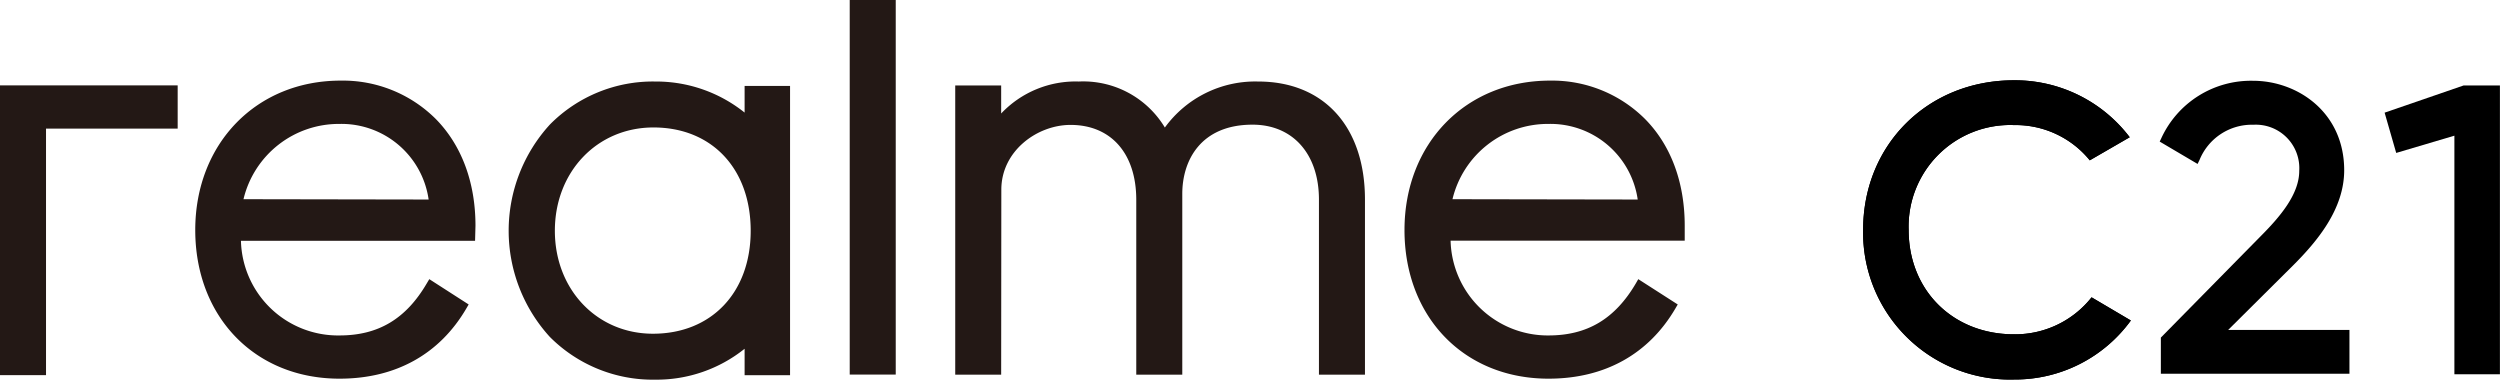 <svg id="图层_1" data-name="图层 1" xmlns="http://www.w3.org/2000/svg" viewBox="0 0 304.22 46.2"><defs><style>.cls-1{fill:#231815;}</style></defs><title>realme_c21_black</title><path d="M413.55,92.6c-7.42,0-12.81-5.34-12.81-12.71a12.36,12.36,0,0,1,12.81-12.75,11.64,11.64,0,0,1,9.23,4.29l4.86-2.81a17.53,17.53,0,0,0-14.09-6.93c-10.46,0-18.35,7.82-18.35,18.2A17.88,17.88,0,0,0,413.55,98.1a17.42,17.42,0,0,0,14.23-7.18L423,88.1A11.85,11.85,0,0,1,413.55,92.6Z" transform="translate(-168.48 -51.92)"/><path class="cls-1" d="M290.33,75c0-4.71,4.36-7.88,8.42-7.88,4.94,0,8,3.49,8,9.11V97.51h5.6v-22c0-4.07,2.25-8.42,8.55-8.42,4.91,0,8.08,3.58,8.08,9.11V97.51h5.6V76.2c0-8.86-5-14.36-13-14.36a13.59,13.59,0,0,0-11.35,5.6,11.59,11.59,0,0,0-10.48-5.6,12.46,12.46,0,0,0-9.44,3.89V62.32h-5.59V97.51h5.59Z" transform="translate(-168.48 -51.92)"/><path class="cls-1" d="M226.34,79.4c0-5.33-1.71-9.83-4.83-13a16,16,0,0,0-11.58-4.67c-10.25,0-17.69,7.65-17.69,18.18S199.46,98,209.8,98c6.85,0,12.19-3,15.43-8.55l.28-.48-4.79-3.08-.31.52c-2.53,4.32-5.9,6.33-10.61,6.33a11.82,11.82,0,0,1-12-11.52h28.49Zm-28.23-3.24A11.93,11.93,0,0,1,209.8,67a10.72,10.72,0,0,1,10.84,9.2Z" transform="translate(-168.48 -51.92)"/><polygon class="cls-1" points="5.6 15.65 21.62 15.65 21.62 10.39 0 10.39 0 45.65 5.6 45.65 5.6 15.65"/><path class="cls-1" d="M356.92,98c6.85,0,12.19-3,15.44-8.55l.28-.48-4.8-3.08-.3.52c-2.54,4.32-5.91,6.33-10.62,6.33A11.83,11.83,0,0,1,345,81.21h28.49V79.4c0-5.33-1.7-9.83-4.83-13a16,16,0,0,0-11.57-4.67c-10.26,0-17.7,7.65-17.7,18.18S346.58,98,356.92,98ZM345.23,76.16A11.94,11.94,0,0,1,356.92,67a10.73,10.73,0,0,1,10.85,9.2Z" transform="translate(-168.48 -51.92)"/><rect class="cls-1" x="103.4" width="5.6" height="45.58"/><path class="cls-1" d="M248.22,98.12a17.11,17.11,0,0,0,10.87-3.76v3.22h5.53V62.38h-5.53v3.24a17.21,17.21,0,0,0-10.87-3.78,17.61,17.61,0,0,0-12.83,5.24,19.16,19.16,0,0,0,0,25.84A17.68,17.68,0,0,0,248.22,98.12ZM236,80c0-7.17,5.14-12.57,12-12.57,7.08,0,11.83,5,11.83,12.57S255,92.53,247.94,92.53C241.12,92.53,236,87.15,236,80Z" transform="translate(-168.48 -51.92)"/><path d="M413.55,92.6c-7.42,0-12.81-5.34-12.81-12.71a12.36,12.36,0,0,1,12.81-12.75,11.64,11.64,0,0,1,9.23,4.29l4.86-2.81a17.53,17.53,0,0,0-14.09-6.93c-10.46,0-18.35,7.82-18.35,18.2A17.88,17.88,0,0,0,413.55,98.1a17.42,17.42,0,0,0,14.23-7.18L423,88.1A11.85,11.85,0,0,1,413.55,92.6Z" transform="translate(-168.48 -51.92)"/><polygon points="290.18 13.71 291.59 18.61 298.67 16.51 298.67 45.54 304.21 45.54 304.21 10.4 299.79 10.4 290.18 13.71"/><path d="M439.62,92.07l7.9-7.85c2.9-2.9,6.22-6.83,6.22-11.58,0-7.08-5.71-10.89-11.08-10.89a12,12,0,0,0-11.18,7l-.19.4,4.61,2.72.23-.47a6.88,6.88,0,0,1,6.58-4.3,5.29,5.29,0,0,1,5.56,5.61c0,2.87-2.37,5.62-4.68,7.94L431.43,93V97.4h22.95V92.07Z" transform="translate(-168.48 -51.92)"/></svg>